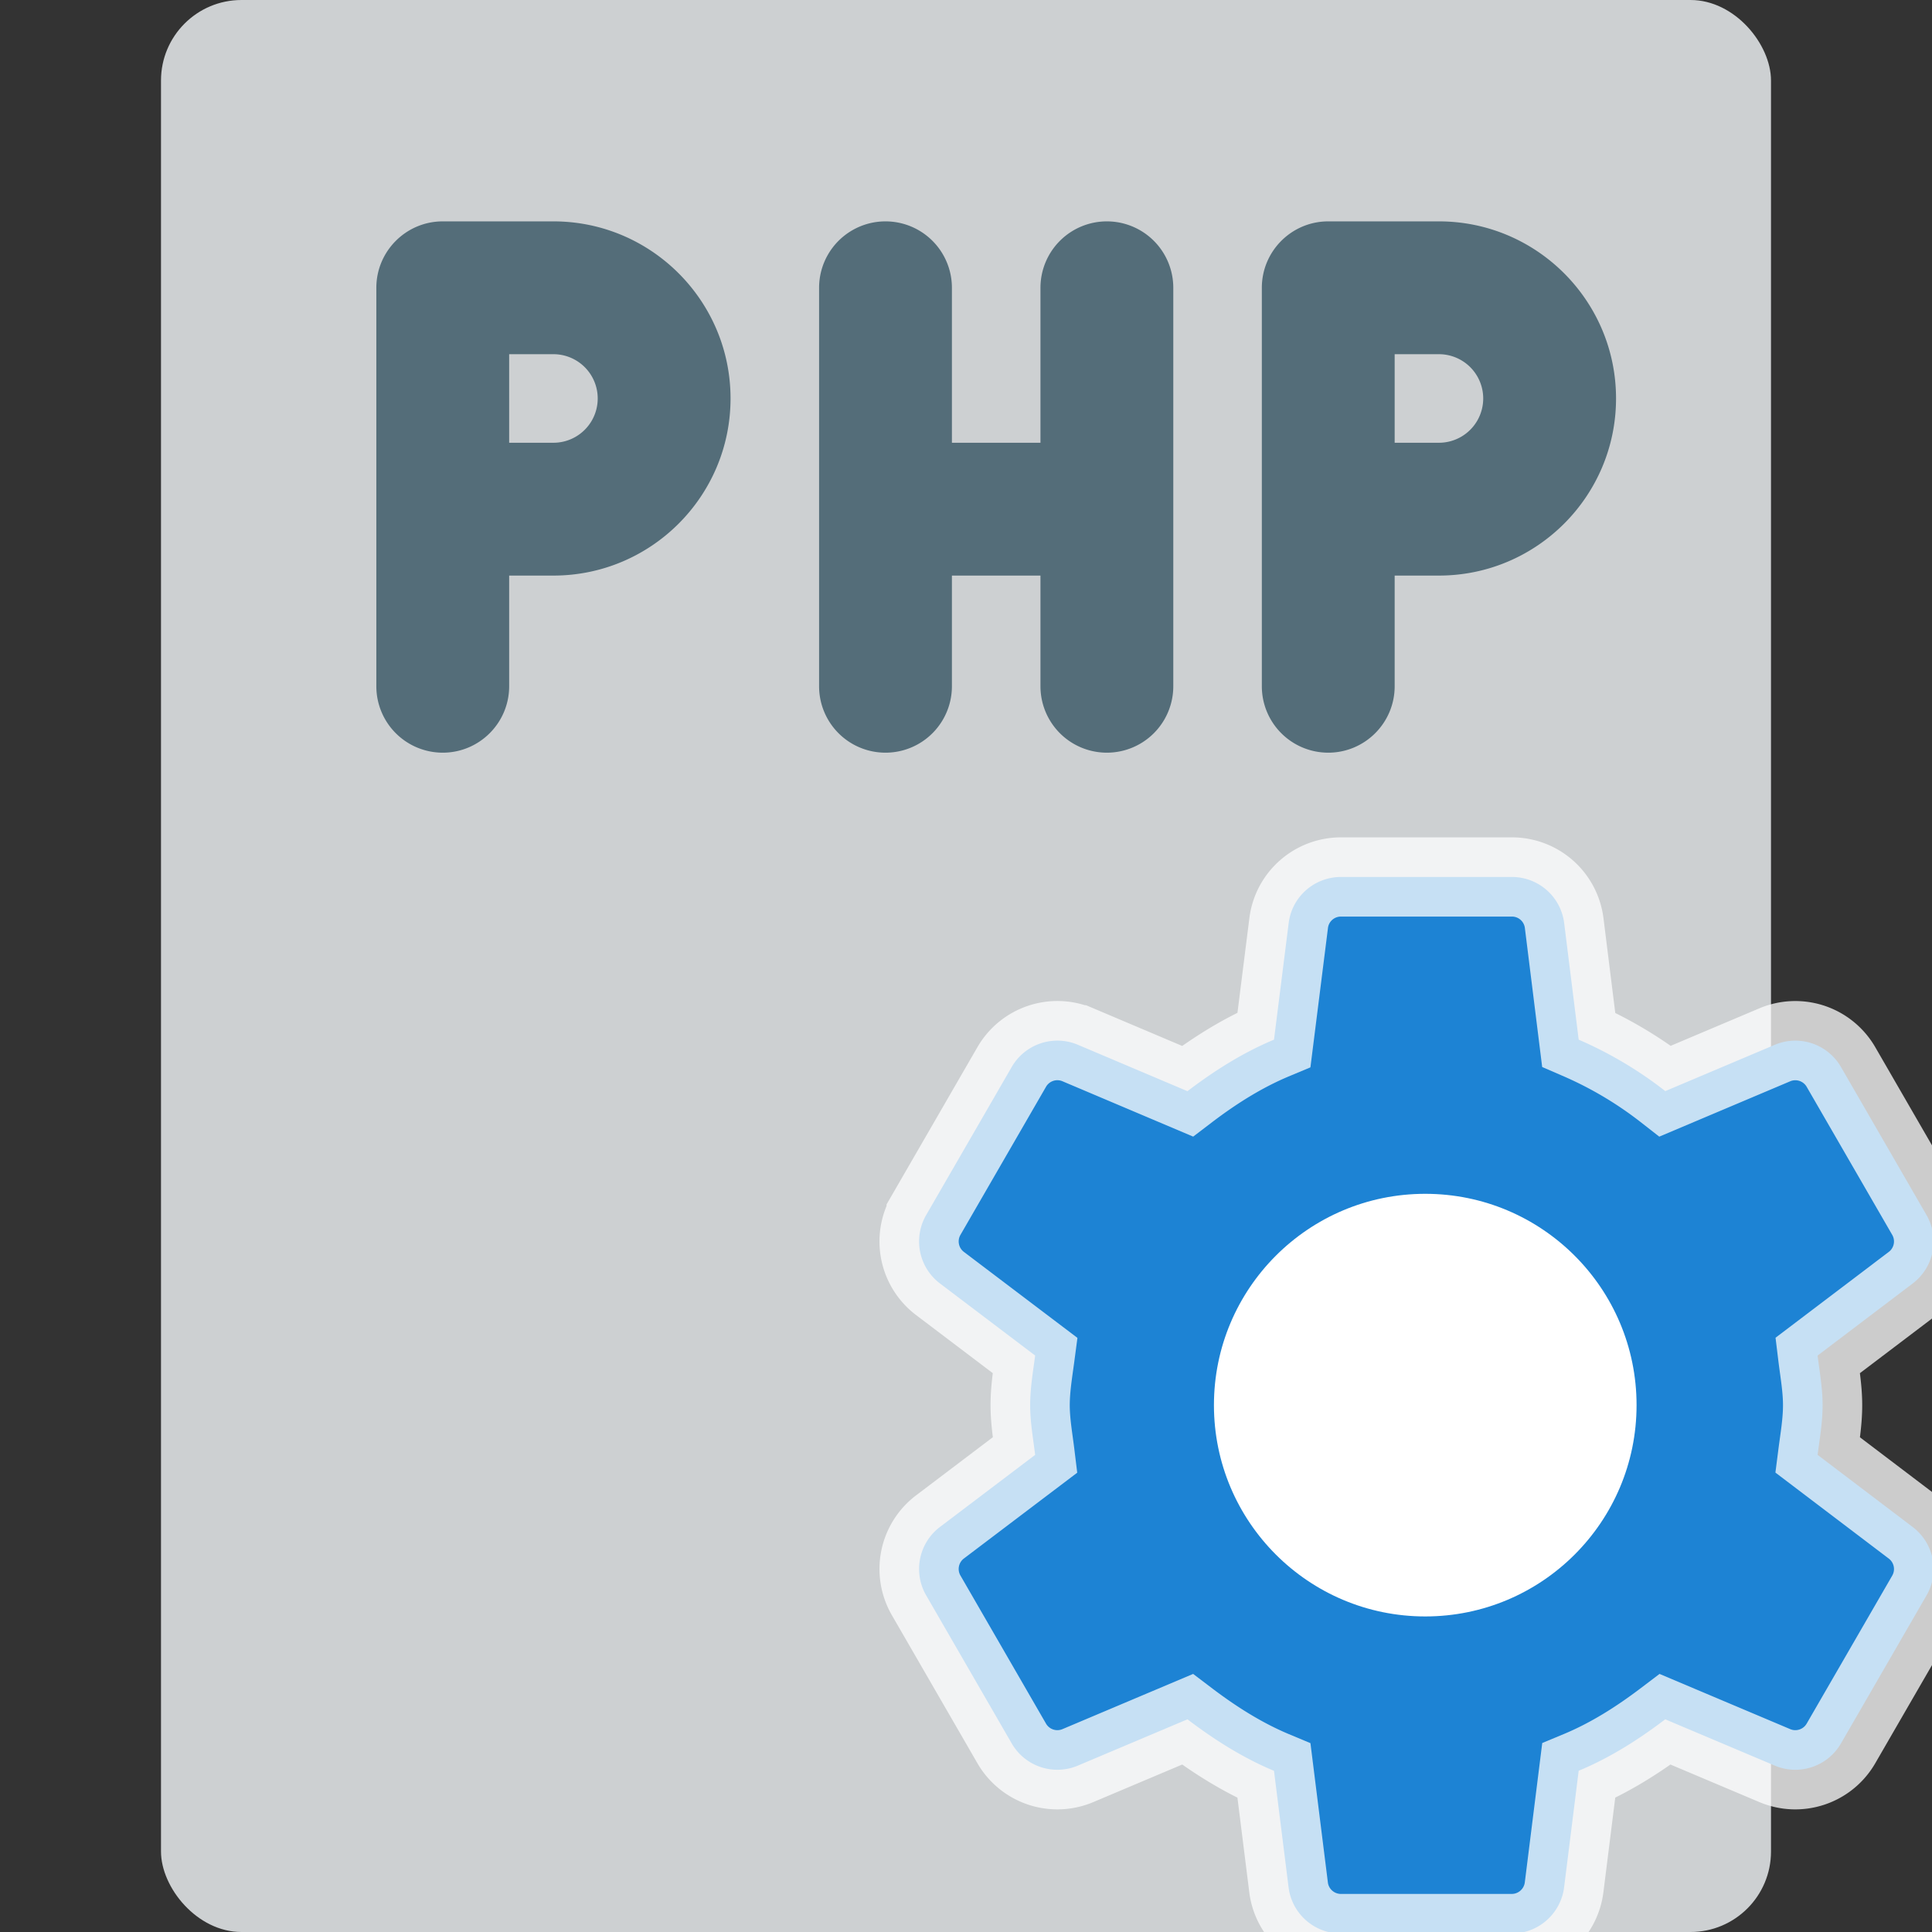 <svg viewBox="0 0 24 24"
		 width="64"
		 height="64"
		 xmlns="http://www.w3.org/2000/svg">
  <rect x="0" y="0" width="24" height="24" fill="#333333" stroke="none"/>
  <rect x="2" width="20" height="24" fill="#cdd0d2" rx="1"/>
  <g fill="#546d79">
    <path d="M5.5 9.35a.825.825 0 01-.825-.825v-4.95c0-.455.37-.825.825-.825h1.375c1.213 0 2.2.986 2.2 2.2s-.987 2.2-2.2 2.2h-.55v1.375c0 .455-.37.825-.825.825zm.825-3.85h.55a.55.55 0 000-1.1h-.55zM16.5 9.35a.825.825 0 01-.825-.825v-4.95c0-.455.37-.825.825-.825h1.375c1.213 0 2.2.986 2.2 2.2s-.987 2.2-2.2 2.2h-.55v1.375c0 .455-.37.825-.825.825zm.825-3.85h.55a.55.55 0 000-1.1h-.55zM13.75 2.75a.825.825 0 00-.825.825V5.5h-1.1V3.575a.825.825 0 00-1.65 0v4.95a.825.825 0 001.65 0V7.15h1.1v1.375a.825.825 0 001.65 0v-4.95a.825.825 0 00-.825-.825z"/>
  </g>
  <path stroke="#fff" stroke-width=".984" stroke-opacity=".75" d="M22.579 18.073c.026-.203.062-.405.062-.617s-.037-.412-.062-.617l1.181-.895a.655.655 0 00.172-.85l-1.062-1.838a.655.655 0 00-.823-.277l-1.36.575a4.928 4.928 0 00-1.076-.639l-.18-1.446a.654.654 0 00-.65-.575h-2.123c-.33 0-.61.245-.65.575l-.182 1.446c-.39.163-.743.387-1.075.64l-1.36-.576a.655.655 0 00-.824.277l-1.062 1.838a.655.655 0 00.172.85l1.182.895c-.027.204-.062.406-.062.617s.037.412.062.617l-1.182.895a.655.655 0 00-.172.85l1.062 1.838a.655.655 0 00.823.277l1.361-.575c.332.252.685.477 1.075.64l.181 1.446c.04.328.32.575.65.575h2.122c.331 0 .61-.247.651-.575l.181-1.447c.39-.162.743-.387 1.075-.639l1.361.575c.305.129.658.01.823-.277l1.062-1.837a.655.655 0 00-.172-.85z" fill="#1d83d4"/>
	<circle cx="17.705" cy="17.455" r="2.625" fill="#fff"/>
</svg>
